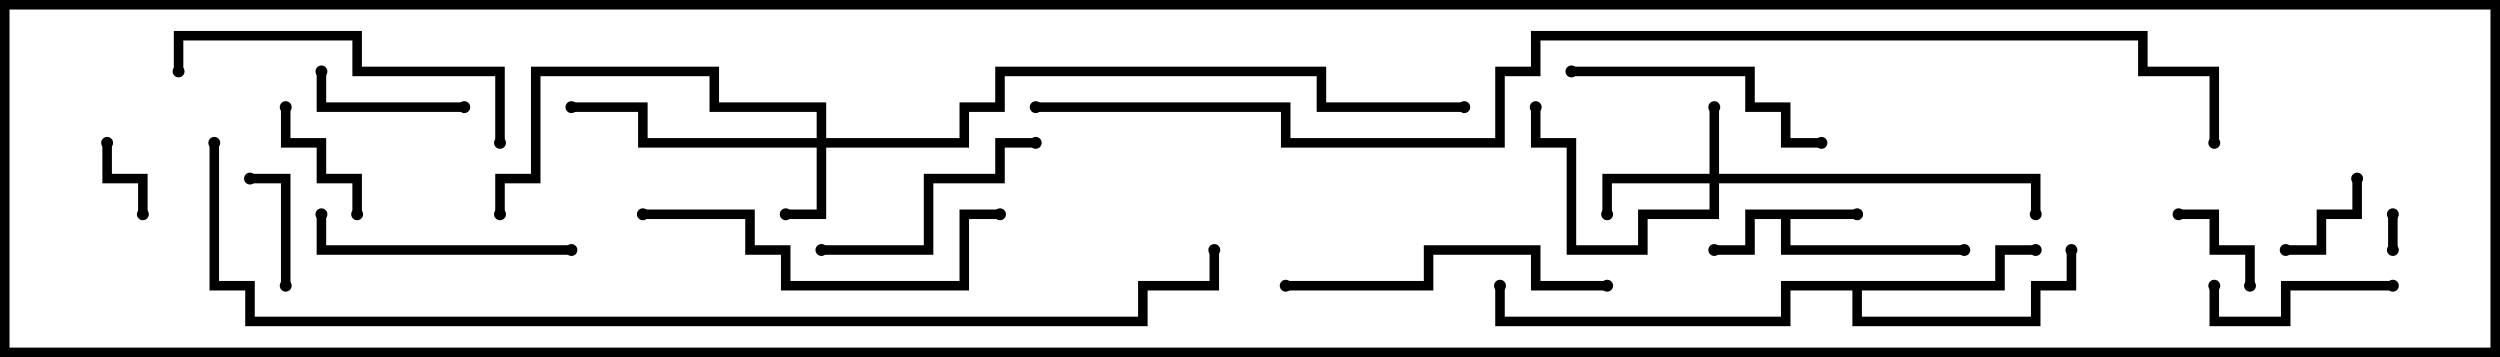 <svg version="1.1" width="105" height="15" xmlns="http://www.w3.org/2000/svg"><path d="M78,8.8L78,9.2L75.2,9.2L75.2,10.3L82.5,10.3L82.5,10.7L74.8,10.7L74.8,9.2L73.7,9.2L73.7,10.7L72,10.7L72,10.3L73.3,10.3L73.3,8.8z" stroke="none"/><path d="M83.8,11.8L83.8,10.3L85.5,10.3L85.5,10.7L84.2,10.7L84.2,12.2L78.2,12.2L78.2,13.3L85.3,13.3L85.3,11.8L86.8,11.8L86.8,10.5L87.2,10.5L87.2,12.2L85.7,12.2L85.7,13.7L77.8,13.7L77.8,12.2L75.2,12.2L75.2,13.7L62.8,13.7L62.8,12L63.2,12L63.2,13.3L74.8,13.3L74.8,11.8z" stroke="none"/><path d="M71.8,7.3L71.8,4.5L72.2,4.5L72.2,7.3L85.7,7.3L85.7,9L85.3,9L85.3,7.7L72.2,7.7L72.2,9.2L69.2,9.2L69.2,10.7L65.8,10.7L65.8,6.2L64.3,6.2L64.3,4.5L64.7,4.5L64.7,5.8L66.2,5.8L66.2,10.3L68.8,10.3L68.8,8.8L71.8,8.8L71.8,7.7L67.7,7.7L67.7,9L67.3,9L67.3,7.3z" stroke="none"/><path d="M34.3,5.8L34.3,4.7L29.8,4.7L29.8,3.2L22.7,3.2L22.7,7.7L21.2,7.7L21.2,9L20.8,9L20.8,7.3L22.3,7.3L22.3,2.8L30.2,2.8L30.2,4.3L34.7,4.3L34.7,5.8L40.3,5.8L40.3,4.3L41.8,4.3L41.8,2.8L55.7,2.8L55.7,4.3L61.5,4.3L61.5,4.7L55.3,4.7L55.3,3.2L42.2,3.2L42.2,4.7L40.7,4.7L40.7,6.2L34.7,6.2L34.7,9.2L33,9.2L33,8.8L34.3,8.8L34.3,6.2L26.8,6.2L26.8,4.7L24,4.7L24,4.3L27.2,4.3L27.2,5.8z" stroke="none"/><path d="M100.7,10.5L100.3,10.5L100.3,9L100.7,9z" stroke="none"/><path d="M4.3,6L4.7,6L4.7,7.3L6.2,7.3L6.2,9L5.8,9L5.8,7.7L4.3,7.7z" stroke="none"/><path d="M96,10.7L96,10.3L97.3,10.3L97.3,8.8L98.8,8.8L98.8,7.5L99.2,7.5L99.2,9.2L97.7,9.2L97.7,10.7z" stroke="none"/><path d="M91.5,9.2L91.5,8.8L93.2,8.8L93.2,10.3L94.7,10.3L94.7,12L94.3,12L94.3,10.7L92.8,10.7L92.8,9.2z" stroke="none"/><path d="M12.2,12L11.8,12L11.8,7.7L10.5,7.7L10.5,7.3L12.2,7.3z" stroke="none"/><path d="M11.8,4.5L12.2,4.5L12.2,5.8L13.7,5.8L13.7,7.3L15.2,7.3L15.2,9L14.8,9L14.8,7.7L13.3,7.7L13.3,6.2L11.8,6.2z" stroke="none"/><path d="M19.5,4.3L19.5,4.7L13.3,4.7L13.3,3L13.7,3L13.7,4.3z" stroke="none"/><path d="M100.5,11.8L100.5,12.2L96.2,12.2L96.2,13.7L92.8,13.7L92.8,12L93.2,12L93.2,13.3L95.8,13.3L95.8,11.8z" stroke="none"/><path d="M34.5,10.7L34.5,10.3L38.8,10.3L38.8,7.3L41.8,7.3L41.8,5.8L43.5,5.8L43.5,6.2L42.2,6.2L42.2,7.7L39.2,7.7L39.2,10.7z" stroke="none"/><path d="M24,10.3L24,10.7L13.3,10.7L13.3,9L13.7,9L13.7,10.3z" stroke="none"/><path d="M76.5,5.8L76.5,6.2L74.8,6.2L74.8,4.7L73.3,4.7L73.3,3.2L66,3.2L66,2.8L73.7,2.8L73.7,4.3L75.2,4.3L75.2,5.8z" stroke="none"/><path d="M67.5,11.8L67.5,12.2L64.3,12.2L64.3,10.7L60.2,10.7L60.2,12.2L54,12.2L54,11.8L59.8,11.8L59.8,10.3L64.7,10.3L64.7,11.8z" stroke="none"/><path d="M21.2,6L20.8,6L20.8,3.2L14.8,3.2L14.8,1.7L7.7,1.7L7.7,3L7.3,3L7.3,1.3L15.2,1.3L15.2,2.8L21.2,2.8z" stroke="none"/><path d="M27,9.2L27,8.8L31.7,8.8L31.7,10.3L33.2,10.3L33.2,11.8L40.3,11.8L40.3,8.8L42,8.8L42,9.2L40.7,9.2L40.7,12.2L32.8,12.2L32.8,10.7L31.3,10.7L31.3,9.2z" stroke="none"/><path d="M8.8,6L9.2,6L9.2,11.8L10.7,11.8L10.7,13.3L47.8,13.3L47.8,11.8L50.8,11.8L50.8,10.5L51.2,10.5L51.2,12.2L48.2,12.2L48.2,13.7L10.3,13.7L10.3,12.2L8.8,12.2z" stroke="none"/><path d="M43.5,4.7L43.5,4.3L54.2,4.3L54.2,5.8L62.8,5.8L62.8,2.8L64.3,2.8L64.3,1.3L90.2,1.3L90.2,2.8L93.2,2.8L93.2,6L92.8,6L92.8,3.2L89.8,3.2L89.8,1.7L64.7,1.7L64.7,3.2L63.2,3.2L63.2,6.2L53.8,6.2L53.8,4.7z" stroke="none"/><circle cx="78" cy="9" r="0.25" stroke-width="0" fill="#000" /><circle cx="72" cy="10.5" r="0.25" stroke-width="0" fill="#000" /><circle cx="82.5" cy="10.5" r="0.25" stroke-width="0" fill="#000" /><circle cx="85.5" cy="10.5" r="0.25" stroke-width="0" fill="#000" /><circle cx="87" cy="10.5" r="0.25" stroke-width="0" fill="#000" /><circle cx="63" cy="12" r="0.25" stroke-width="0" fill="#000" /><circle cx="72" cy="4.5" r="0.25" stroke-width="0" fill="#000" /><circle cx="67.5" cy="9" r="0.25" stroke-width="0" fill="#000" /><circle cx="64.5" cy="4.5" r="0.25" stroke-width="0" fill="#000" /><circle cx="85.5" cy="9" r="0.25" stroke-width="0" fill="#000" /><circle cx="33" cy="9" r="0.25" stroke-width="0" fill="#000" /><circle cx="24" cy="4.5" r="0.25" stroke-width="0" fill="#000" /><circle cx="21" cy="9" r="0.25" stroke-width="0" fill="#000" /><circle cx="61.5" cy="4.5" r="0.25" stroke-width="0" fill="#000" /><circle cx="100.5" cy="10.5" r="0.25" stroke-width="0" fill="#000" /><circle cx="100.5" cy="9" r="0.25" stroke-width="0" fill="#000" /><circle cx="4.5" cy="6" r="0.25" stroke-width="0" fill="#000" /><circle cx="6" cy="9" r="0.25" stroke-width="0" fill="#000" /><circle cx="96" cy="10.5" r="0.25" stroke-width="0" fill="#000" /><circle cx="99" cy="7.5" r="0.25" stroke-width="0" fill="#000" /><circle cx="91.5" cy="9" r="0.25" stroke-width="0" fill="#000" /><circle cx="94.5" cy="12" r="0.25" stroke-width="0" fill="#000" /><circle cx="12" cy="12" r="0.25" stroke-width="0" fill="#000" /><circle cx="10.5" cy="7.5" r="0.25" stroke-width="0" fill="#000" /><circle cx="12" cy="4.5" r="0.25" stroke-width="0" fill="#000" /><circle cx="15" cy="9" r="0.25" stroke-width="0" fill="#000" /><circle cx="19.5" cy="4.5" r="0.25" stroke-width="0" fill="#000" /><circle cx="13.5" cy="3" r="0.25" stroke-width="0" fill="#000" /><circle cx="100.5" cy="12" r="0.25" stroke-width="0" fill="#000" /><circle cx="93" cy="12" r="0.25" stroke-width="0" fill="#000" /><circle cx="34.5" cy="10.5" r="0.25" stroke-width="0" fill="#000" /><circle cx="43.5" cy="6" r="0.25" stroke-width="0" fill="#000" /><circle cx="24" cy="10.5" r="0.25" stroke-width="0" fill="#000" /><circle cx="13.5" cy="9" r="0.25" stroke-width="0" fill="#000" /><circle cx="76.5" cy="6" r="0.25" stroke-width="0" fill="#000" /><circle cx="66" cy="3" r="0.25" stroke-width="0" fill="#000" /><circle cx="67.5" cy="12" r="0.25" stroke-width="0" fill="#000" /><circle cx="54" cy="12" r="0.25" stroke-width="0" fill="#000" /><circle cx="21" cy="6" r="0.25" stroke-width="0" fill="#000" /><circle cx="7.5" cy="3" r="0.25" stroke-width="0" fill="#000" /><circle cx="27" cy="9" r="0.25" stroke-width="0" fill="#000" /><circle cx="42" cy="9" r="0.25" stroke-width="0" fill="#000" /><circle cx="9" cy="6" r="0.25" stroke-width="0" fill="#000" /><circle cx="51" cy="10.5" r="0.25" stroke-width="0" fill="#000" /><circle cx="43.5" cy="4.5" r="0.25" stroke-width="0" fill="#000" /><circle cx="93" cy="6" r="0.25" stroke-width="0" fill="#000" /><rect x="0" y="0" width="105" height="15" stroke-width="0.8" stroke="#000" fill="none" /></svg>